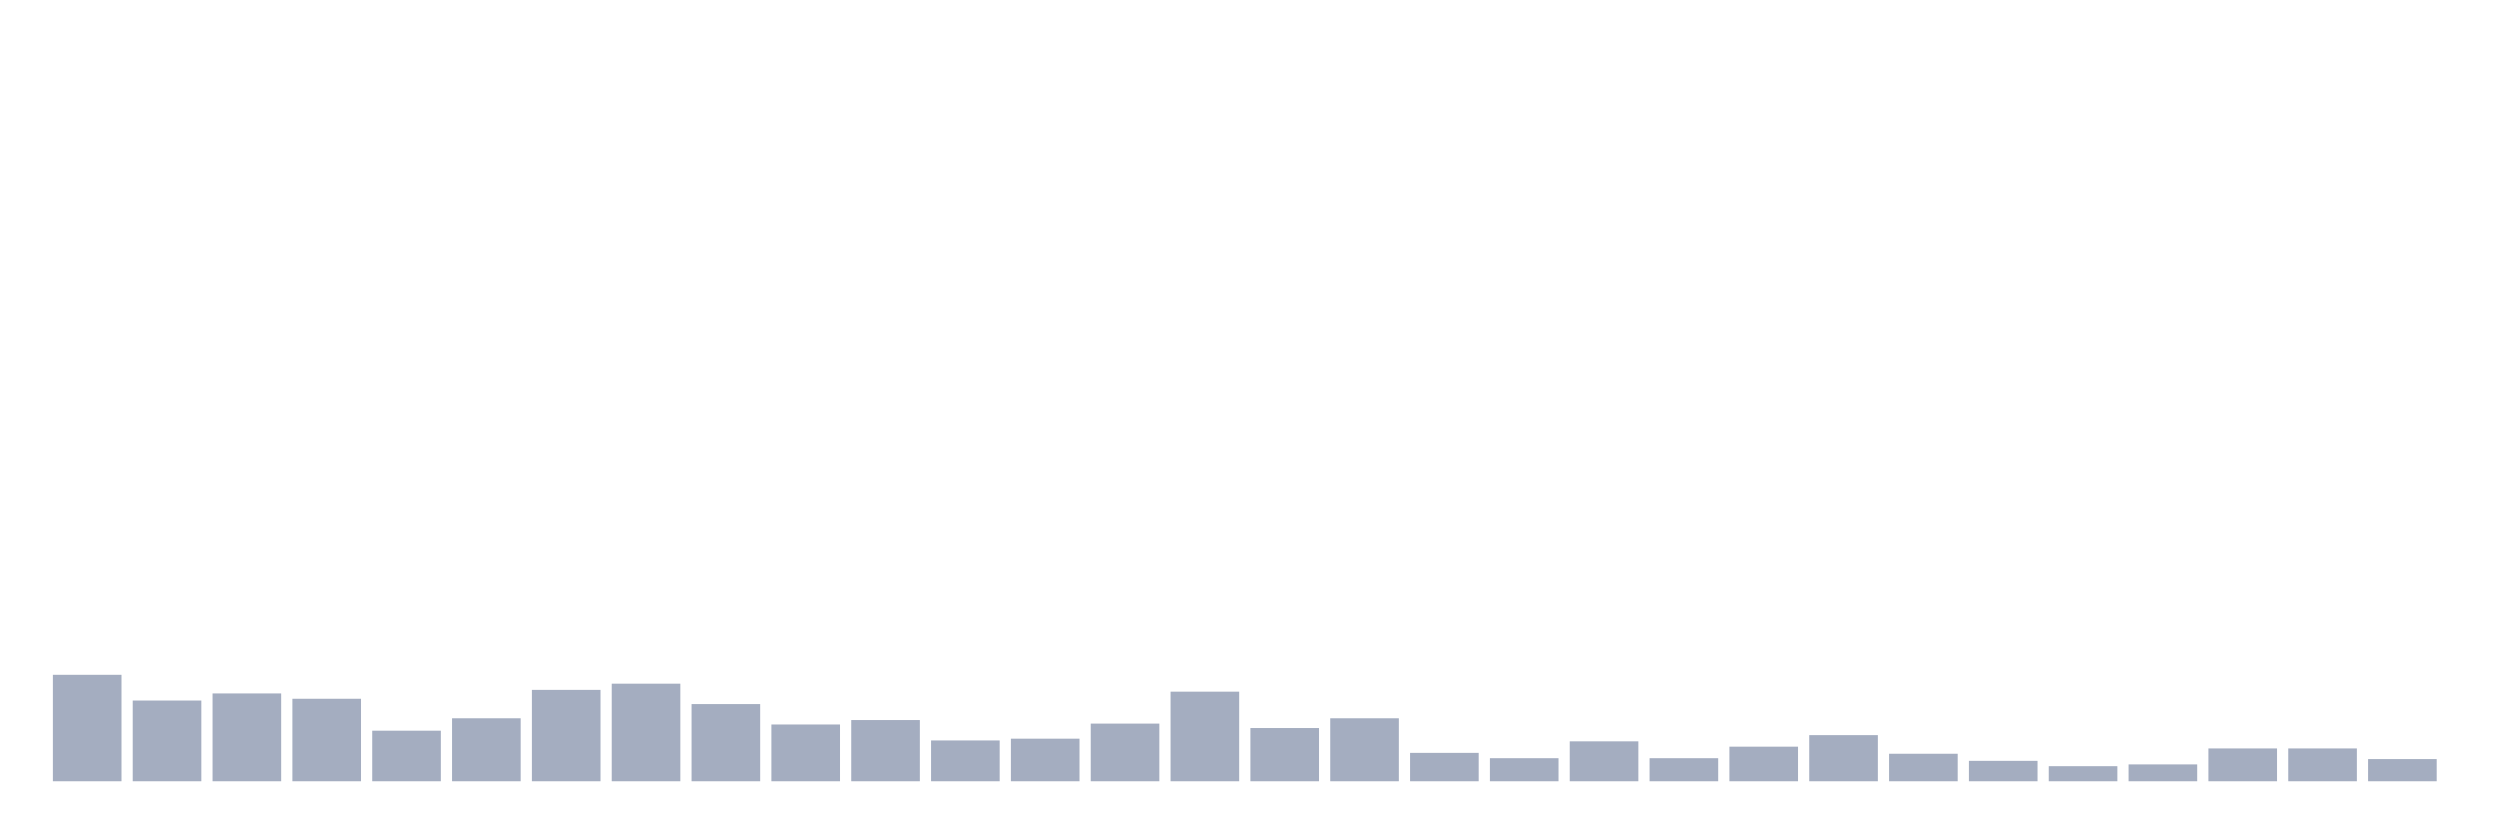 <svg xmlns="http://www.w3.org/2000/svg" viewBox="0 0 480 160"><g transform="translate(10,10)"><rect class="bar" x="0.153" width="13.175" y="119.562" height="20.438" fill="rgb(164,173,192)"></rect><rect class="bar" x="15.482" width="13.175" y="124.501" height="15.499" fill="rgb(164,173,192)"></rect><rect class="bar" x="30.81" width="13.175" y="123.139" height="16.861" fill="rgb(164,173,192)"></rect><rect class="bar" x="46.138" width="13.175" y="124.161" height="15.839" fill="rgb(164,173,192)"></rect><rect class="bar" x="61.466" width="13.175" y="130.292" height="9.708" fill="rgb(164,173,192)"></rect><rect class="bar" x="76.794" width="13.175" y="127.908" height="12.092" fill="rgb(164,173,192)"></rect><rect class="bar" x="92.123" width="13.175" y="122.457" height="17.543" fill="rgb(164,173,192)"></rect><rect class="bar" x="107.451" width="13.175" y="121.265" height="18.735" fill="rgb(164,173,192)"></rect><rect class="bar" x="122.779" width="13.175" y="125.182" height="14.818" fill="rgb(164,173,192)"></rect><rect class="bar" x="138.107" width="13.175" y="129.1" height="10.9" fill="rgb(164,173,192)"></rect><rect class="bar" x="153.436" width="13.175" y="128.248" height="11.752" fill="rgb(164,173,192)"></rect><rect class="bar" x="168.764" width="13.175" y="132.165" height="7.835" fill="rgb(164,173,192)"></rect><rect class="bar" x="184.092" width="13.175" y="131.825" height="8.175" fill="rgb(164,173,192)"></rect><rect class="bar" x="199.42" width="13.175" y="128.929" height="11.071" fill="rgb(164,173,192)"></rect><rect class="bar" x="214.748" width="13.175" y="122.798" height="17.202" fill="rgb(164,173,192)"></rect><rect class="bar" x="230.077" width="13.175" y="129.781" height="10.219" fill="rgb(164,173,192)"></rect><rect class="bar" x="245.405" width="13.175" y="127.908" height="12.092" fill="rgb(164,173,192)"></rect><rect class="bar" x="260.733" width="13.175" y="134.55" height="5.45" fill="rgb(164,173,192)"></rect><rect class="bar" x="276.061" width="13.175" y="135.572" height="4.428" fill="rgb(164,173,192)"></rect><rect class="bar" x="291.39" width="13.175" y="132.336" height="7.664" fill="rgb(164,173,192)"></rect><rect class="bar" x="306.718" width="13.175" y="135.572" height="4.428" fill="rgb(164,173,192)"></rect><rect class="bar" x="322.046" width="13.175" y="133.358" height="6.642" fill="rgb(164,173,192)"></rect><rect class="bar" x="337.374" width="13.175" y="131.144" height="8.856" fill="rgb(164,173,192)"></rect><rect class="bar" x="352.702" width="13.175" y="134.72" height="5.28" fill="rgb(164,173,192)"></rect><rect class="bar" x="368.031" width="13.175" y="136.083" height="3.917" fill="rgb(164,173,192)"></rect><rect class="bar" x="383.359" width="13.175" y="137.105" height="2.895" fill="rgb(164,173,192)"></rect><rect class="bar" x="398.687" width="13.175" y="136.764" height="3.236" fill="rgb(164,173,192)"></rect><rect class="bar" x="414.015" width="13.175" y="133.698" height="6.302" fill="rgb(164,173,192)"></rect><rect class="bar" x="429.344" width="13.175" y="133.698" height="6.302" fill="rgb(164,173,192)"></rect><rect class="bar" x="444.672" width="13.175" y="135.742" height="4.258" fill="rgb(164,173,192)"></rect></g></svg>